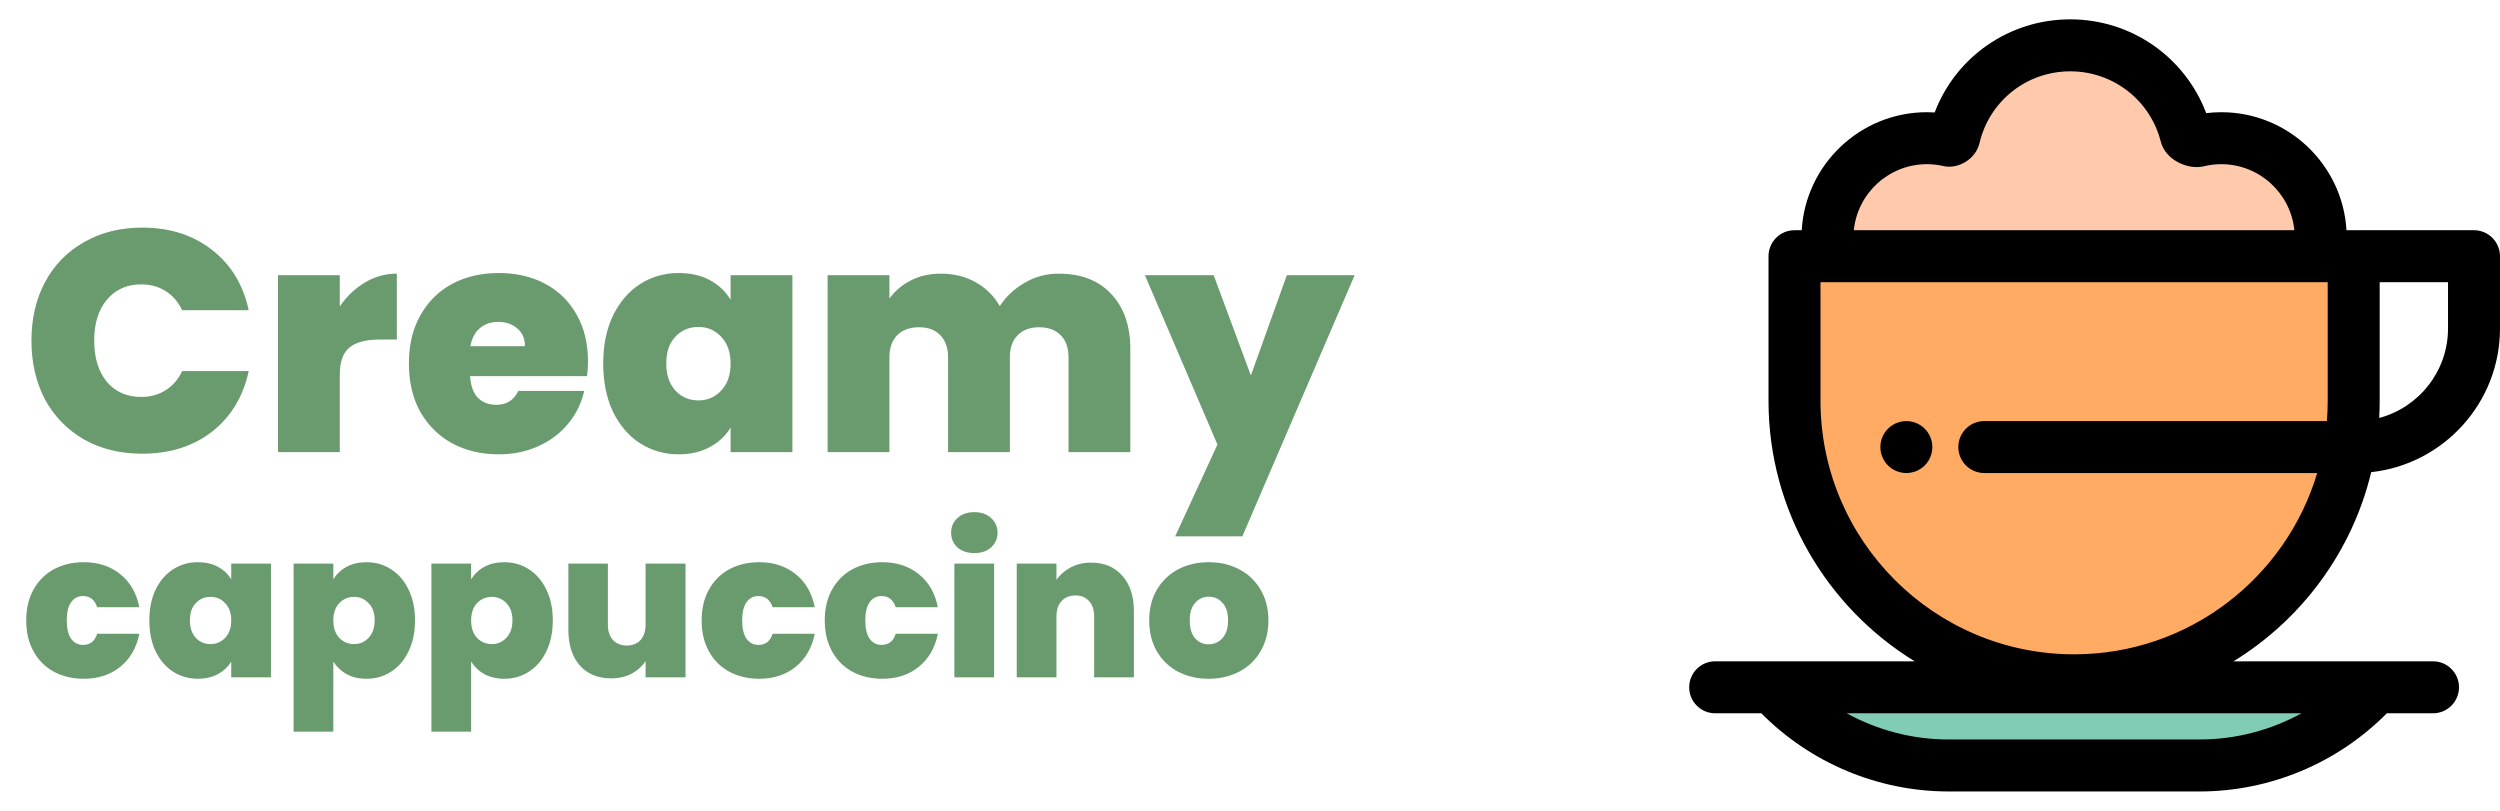 <svg width="111" height="36" viewBox="0 0 111 36" fill="none" xmlns="http://www.w3.org/2000/svg">
<path d="M1.396 15.118C1.396 14.147 1.597 13.284 1.998 12.528C2.409 11.762 2.988 11.17 3.734 10.75C4.481 10.32 5.34 10.106 6.31 10.106C7.542 10.106 8.578 10.437 9.418 11.1C10.258 11.753 10.8 12.644 11.042 13.774H8.088C7.911 13.4 7.664 13.116 7.346 12.92C7.038 12.724 6.679 12.626 6.268 12.626C5.634 12.626 5.125 12.854 4.742 13.312C4.369 13.76 4.182 14.362 4.182 15.118C4.182 15.883 4.369 16.494 4.742 16.952C5.125 17.4 5.634 17.624 6.268 17.624C6.679 17.624 7.038 17.526 7.346 17.33C7.664 17.134 7.911 16.849 8.088 16.476H11.042C10.8 17.605 10.258 18.501 9.418 19.164C8.578 19.817 7.542 20.144 6.31 20.144C5.34 20.144 4.481 19.934 3.734 19.514C2.988 19.084 2.409 18.492 1.998 17.736C1.597 16.97 1.396 16.098 1.396 15.118ZM15.086 13.606C15.394 13.158 15.767 12.803 16.206 12.542C16.644 12.28 17.116 12.15 17.62 12.15V15.076H16.85C16.252 15.076 15.809 15.192 15.52 15.426C15.23 15.659 15.086 16.065 15.086 16.644V20.074H12.342V12.22H15.086V13.606ZM26.107 16.056C26.107 16.27 26.093 16.485 26.065 16.7H20.871C20.899 17.129 21.016 17.451 21.221 17.666C21.436 17.871 21.707 17.974 22.033 17.974C22.491 17.974 22.817 17.768 23.013 17.358H25.939C25.818 17.899 25.58 18.384 25.225 18.814C24.88 19.234 24.441 19.565 23.909 19.808C23.377 20.05 22.789 20.172 22.145 20.172C21.371 20.172 20.68 20.008 20.073 19.682C19.476 19.355 19.005 18.888 18.659 18.282C18.323 17.675 18.155 16.961 18.155 16.14C18.155 15.318 18.323 14.609 18.659 14.012C18.995 13.405 19.462 12.938 20.059 12.612C20.666 12.285 21.361 12.122 22.145 12.122C22.92 12.122 23.606 12.28 24.203 12.598C24.801 12.915 25.267 13.372 25.603 13.97C25.939 14.558 26.107 15.253 26.107 16.056ZM23.307 15.37C23.307 15.034 23.195 14.772 22.971 14.586C22.747 14.39 22.467 14.292 22.131 14.292C21.795 14.292 21.52 14.385 21.305 14.572C21.091 14.749 20.951 15.015 20.885 15.37H23.307ZM26.782 16.14C26.782 15.328 26.927 14.618 27.216 14.012C27.515 13.405 27.916 12.938 28.42 12.612C28.934 12.285 29.503 12.122 30.128 12.122C30.67 12.122 31.136 12.229 31.528 12.444C31.92 12.658 32.224 12.948 32.438 13.312V12.22H35.182V20.074H32.438V18.982C32.224 19.346 31.916 19.635 31.514 19.85C31.122 20.064 30.66 20.172 30.128 20.172C29.503 20.172 28.934 20.008 28.42 19.682C27.916 19.355 27.515 18.888 27.216 18.282C26.927 17.666 26.782 16.952 26.782 16.14ZM32.438 16.14C32.438 15.636 32.298 15.239 32.018 14.95C31.748 14.66 31.412 14.516 31.01 14.516C30.6 14.516 30.259 14.66 29.988 14.95C29.718 15.23 29.582 15.626 29.582 16.14C29.582 16.644 29.718 17.045 29.988 17.344C30.259 17.633 30.6 17.778 31.01 17.778C31.412 17.778 31.748 17.633 32.018 17.344C32.298 17.054 32.438 16.653 32.438 16.14ZM47.008 12.15C47.997 12.15 48.772 12.448 49.332 13.046C49.901 13.643 50.186 14.46 50.186 15.496V20.074H47.442V15.86C47.442 15.44 47.325 15.113 47.092 14.88C46.859 14.646 46.541 14.53 46.14 14.53C45.739 14.53 45.421 14.646 45.188 14.88C44.955 15.113 44.838 15.44 44.838 15.86V20.074H42.094V15.86C42.094 15.44 41.977 15.113 41.744 14.88C41.52 14.646 41.207 14.53 40.806 14.53C40.395 14.53 40.073 14.646 39.84 14.88C39.607 15.113 39.49 15.44 39.49 15.86V20.074H36.746V12.22H39.49V13.256C39.733 12.92 40.045 12.654 40.428 12.458C40.82 12.252 41.268 12.15 41.772 12.15C42.351 12.15 42.864 12.276 43.312 12.528C43.769 12.78 44.129 13.134 44.39 13.592C44.67 13.162 45.039 12.817 45.496 12.556C45.953 12.285 46.457 12.15 47.008 12.15ZM60.145 12.22L55.161 23.812H52.179L54.055 19.738L50.835 12.22H53.887L55.539 16.672L57.135 12.22H60.145ZM1.164 27.545C1.164 27.023 1.272 26.567 1.488 26.177C1.704 25.787 2.004 25.487 2.388 25.277C2.778 25.067 3.222 24.962 3.72 24.962C4.362 24.962 4.902 25.139 5.34 25.493C5.778 25.841 6.06 26.33 6.186 26.96H4.314C4.206 26.63 3.996 26.465 3.684 26.465C3.462 26.465 3.285 26.558 3.153 26.744C3.027 26.924 2.964 27.191 2.964 27.545C2.964 27.899 3.027 28.169 3.153 28.355C3.285 28.541 3.462 28.634 3.684 28.634C4.002 28.634 4.212 28.469 4.314 28.139H6.186C6.06 28.763 5.778 29.252 5.34 29.606C4.902 29.96 4.362 30.137 3.72 30.137C3.222 30.137 2.778 30.032 2.388 29.822C2.004 29.612 1.704 29.312 1.488 28.922C1.272 28.532 1.164 28.073 1.164 27.545ZM6.631 27.545C6.631 27.023 6.724 26.567 6.91 26.177C7.102 25.787 7.36 25.487 7.684 25.277C8.014 25.067 8.38 24.962 8.782 24.962C9.13 24.962 9.43 25.031 9.682 25.169C9.934 25.307 10.129 25.493 10.267 25.727V25.025H12.031V30.074H10.267V29.372C10.129 29.606 9.931 29.792 9.673 29.93C9.421 30.068 9.124 30.137 8.782 30.137C8.38 30.137 8.014 30.032 7.684 29.822C7.36 29.612 7.102 29.312 6.91 28.922C6.724 28.526 6.631 28.067 6.631 27.545ZM10.267 27.545C10.267 27.221 10.177 26.966 9.997 26.78C9.823 26.594 9.607 26.501 9.349 26.501C9.085 26.501 8.866 26.594 8.692 26.78C8.518 26.96 8.431 27.215 8.431 27.545C8.431 27.869 8.518 28.127 8.692 28.319C8.866 28.505 9.085 28.598 9.349 28.598C9.607 28.598 9.823 28.505 9.997 28.319C10.177 28.133 10.267 27.875 10.267 27.545ZM14.8 25.727C14.938 25.493 15.133 25.307 15.385 25.169C15.637 25.031 15.934 24.962 16.276 24.962C16.678 24.962 17.041 25.067 17.365 25.277C17.695 25.487 17.953 25.787 18.139 26.177C18.331 26.567 18.427 27.023 18.427 27.545C18.427 28.067 18.331 28.526 18.139 28.922C17.953 29.312 17.695 29.612 17.365 29.822C17.041 30.032 16.678 30.137 16.276 30.137C15.934 30.137 15.637 30.068 15.385 29.93C15.139 29.792 14.944 29.606 14.8 29.372V32.486H13.036V25.025H14.8V25.727ZM16.636 27.545C16.636 27.215 16.546 26.96 16.366 26.78C16.192 26.594 15.976 26.501 15.718 26.501C15.46 26.501 15.241 26.594 15.061 26.78C14.887 26.966 14.8 27.221 14.8 27.545C14.8 27.875 14.887 28.133 15.061 28.319C15.241 28.505 15.46 28.598 15.718 28.598C15.976 28.598 16.192 28.505 16.366 28.319C16.546 28.127 16.636 27.869 16.636 27.545ZM20.918 25.727C21.055 25.493 21.25 25.307 21.503 25.169C21.755 25.031 22.052 24.962 22.393 24.962C22.796 24.962 23.159 25.067 23.483 25.277C23.812 25.487 24.07 25.787 24.256 26.177C24.448 26.567 24.544 27.023 24.544 27.545C24.544 28.067 24.448 28.526 24.256 28.922C24.07 29.312 23.812 29.612 23.483 29.822C23.159 30.032 22.796 30.137 22.393 30.137C22.052 30.137 21.755 30.068 21.503 29.93C21.256 29.792 21.061 29.606 20.918 29.372V32.486H19.154V25.025H20.918V25.727ZM22.753 27.545C22.753 27.215 22.663 26.96 22.483 26.78C22.309 26.594 22.093 26.501 21.835 26.501C21.578 26.501 21.358 26.594 21.178 26.78C21.005 26.966 20.918 27.221 20.918 27.545C20.918 27.875 21.005 28.133 21.178 28.319C21.358 28.505 21.578 28.598 21.835 28.598C22.093 28.598 22.309 28.505 22.483 28.319C22.663 28.127 22.753 27.869 22.753 27.545ZM30.437 25.025V30.074H28.664V29.354C28.514 29.582 28.307 29.768 28.043 29.912C27.779 30.05 27.476 30.119 27.134 30.119C26.546 30.119 26.081 29.927 25.739 29.543C25.403 29.153 25.235 28.625 25.235 27.959V25.025H26.99V27.734C26.99 28.022 27.065 28.25 27.215 28.418C27.371 28.58 27.575 28.661 27.827 28.661C28.085 28.661 28.289 28.58 28.439 28.418C28.589 28.25 28.664 28.022 28.664 27.734V25.025H30.437ZM31.153 27.545C31.153 27.023 31.261 26.567 31.477 26.177C31.693 25.787 31.993 25.487 32.377 25.277C32.767 25.067 33.211 24.962 33.709 24.962C34.351 24.962 34.891 25.139 35.329 25.493C35.767 25.841 36.049 26.33 36.175 26.96H34.303C34.195 26.63 33.985 26.465 33.673 26.465C33.451 26.465 33.274 26.558 33.142 26.744C33.016 26.924 32.953 27.191 32.953 27.545C32.953 27.899 33.016 28.169 33.142 28.355C33.274 28.541 33.451 28.634 33.673 28.634C33.991 28.634 34.201 28.469 34.303 28.139H36.175C36.049 28.763 35.767 29.252 35.329 29.606C34.891 29.96 34.351 30.137 33.709 30.137C33.211 30.137 32.767 30.032 32.377 29.822C31.993 29.612 31.693 29.312 31.477 28.922C31.261 28.532 31.153 28.073 31.153 27.545ZM36.619 27.545C36.619 27.023 36.727 26.567 36.943 26.177C37.159 25.787 37.459 25.487 37.843 25.277C38.233 25.067 38.677 24.962 39.175 24.962C39.817 24.962 40.357 25.139 40.795 25.493C41.233 25.841 41.515 26.33 41.641 26.96H39.769C39.661 26.63 39.451 26.465 39.139 26.465C38.917 26.465 38.74 26.558 38.608 26.744C38.482 26.924 38.419 27.191 38.419 27.545C38.419 27.899 38.482 28.169 38.608 28.355C38.74 28.541 38.917 28.634 39.139 28.634C39.457 28.634 39.667 28.469 39.769 28.139H41.641C41.515 28.763 41.233 29.252 40.795 29.606C40.357 29.96 39.817 30.137 39.175 30.137C38.677 30.137 38.233 30.032 37.843 29.822C37.459 29.612 37.159 29.312 36.943 28.922C36.727 28.532 36.619 28.073 36.619 27.545ZM43.265 24.557C42.953 24.557 42.701 24.473 42.509 24.305C42.323 24.131 42.23 23.915 42.23 23.657C42.23 23.393 42.323 23.174 42.509 23C42.701 22.826 42.953 22.739 43.265 22.739C43.571 22.739 43.817 22.826 44.003 23C44.195 23.174 44.291 23.393 44.291 23.657C44.291 23.915 44.195 24.131 44.003 24.305C43.817 24.473 43.571 24.557 43.265 24.557ZM44.138 25.025V30.074H42.374V25.025H44.138ZM48.446 24.98C49.028 24.98 49.49 25.175 49.832 25.565C50.174 25.949 50.345 26.471 50.345 27.131V30.074H48.581V27.365C48.581 27.077 48.506 26.852 48.356 26.69C48.206 26.522 48.005 26.438 47.753 26.438C47.489 26.438 47.282 26.522 47.132 26.69C46.982 26.852 46.907 27.077 46.907 27.365V30.074H45.143V25.025H46.907V25.745C47.063 25.517 47.273 25.334 47.537 25.196C47.801 25.052 48.104 24.98 48.446 24.98ZM53.662 30.137C53.158 30.137 52.705 30.032 52.303 29.822C51.907 29.612 51.595 29.312 51.367 28.922C51.139 28.532 51.025 28.073 51.025 27.545C51.025 27.023 51.139 26.567 51.367 26.177C51.601 25.787 51.916 25.487 52.312 25.277C52.714 25.067 53.167 24.962 53.671 24.962C54.175 24.962 54.625 25.067 55.021 25.277C55.423 25.487 55.738 25.787 55.966 26.177C56.2 26.567 56.317 27.023 56.317 27.545C56.317 28.067 56.2 28.526 55.966 28.922C55.738 29.312 55.423 29.612 55.021 29.822C54.619 30.032 54.166 30.137 53.662 30.137ZM53.662 28.607C53.908 28.607 54.112 28.517 54.274 28.337C54.442 28.151 54.526 27.887 54.526 27.545C54.526 27.203 54.442 26.942 54.274 26.762C54.112 26.582 53.911 26.492 53.671 26.492C53.431 26.492 53.23 26.582 53.068 26.762C52.906 26.942 52.825 27.203 52.825 27.545C52.825 27.893 52.903 28.157 53.059 28.337C53.215 28.517 53.416 28.607 53.662 28.607Z" fill="#699B6E"/>
<g clip-path="url(#clip0_7_204)">
<path d="M97.662 33.987H86.517C83.538 33.987 80.698 32.726 78.699 30.516H105.48C103.482 32.726 100.642 33.987 97.662 33.987Z" fill="#81CCB5"/>
<path d="M92.09 30.206C85.234 30.206 79.676 24.648 79.676 17.792V11.376H104.504V17.792C104.504 24.648 98.946 30.206 92.09 30.206Z" fill="#FFAB64"/>
<path d="M102.963 11.376C103.013 11.109 103.041 10.834 103.041 10.552C103.041 8.113 101.064 6.136 98.625 6.136C98.263 6.136 97.911 6.18 97.574 6.263C97.426 6.299 97.09 6.136 97.058 6.01C96.478 3.713 94.399 2.013 91.922 2.013C89.413 2.013 87.313 3.757 86.764 6.098C86.749 6.163 86.599 6.261 86.537 6.247C86.221 6.175 85.892 6.136 85.555 6.136C83.116 6.136 81.139 8.113 81.139 10.552C81.139 10.834 81.166 11.109 81.217 11.376L102.963 11.376Z" fill="#FFCAAB"/>
<path d="M105.282 20.964C108.493 20.613 111 17.886 111 14.584V11.376C111 10.739 110.483 10.222 109.846 10.222H104.581C104.568 10.222 104.555 10.223 104.542 10.224C104.529 10.224 104.517 10.222 104.504 10.222H104.184C104.013 7.304 101.585 4.982 98.625 4.982C98.401 4.982 98.177 4.996 97.956 5.023C97.017 2.538 94.632 0.859 91.922 0.859C89.208 0.859 86.842 2.521 85.899 4.993C85.784 4.986 85.67 4.982 85.555 4.982C82.595 4.982 80.167 7.304 79.996 10.222H79.676C79.039 10.222 78.522 10.739 78.522 11.376V17.792C78.522 22.681 81.122 26.974 85.011 29.362H78.699H76.154C75.516 29.362 75 29.879 75 30.516C75 31.153 75.516 31.67 76.154 31.67H78.204C80.393 33.881 83.393 35.141 86.517 35.141H97.662C100.787 35.141 103.787 33.882 105.975 31.67H108.026C108.663 31.67 109.18 31.153 109.18 30.516C109.18 29.879 108.663 29.362 108.026 29.362H105.48H99.168C102.189 27.508 104.431 24.504 105.282 20.964ZM97.662 32.833H86.517C84.922 32.833 83.367 32.425 81.994 31.67H102.186C100.813 32.425 99.258 32.833 97.662 32.833ZM108.692 14.584C108.692 16.486 107.393 18.091 105.636 18.558C105.65 18.304 105.658 18.049 105.658 17.792V12.53H108.692V14.584H108.692ZM85.555 7.29C85.798 7.29 86.042 7.317 86.28 7.372C86.961 7.528 87.727 7.046 87.887 6.362C88.328 4.48 89.987 3.167 91.922 3.167C93.823 3.167 95.475 4.452 95.94 6.293C96.145 7.105 97.152 7.554 97.849 7.383C98.102 7.321 98.363 7.29 98.625 7.29C100.312 7.29 101.705 8.578 101.87 10.222H82.309C82.475 8.578 83.867 7.29 85.555 7.29ZM92.09 29.052C85.881 29.052 80.83 24.001 80.83 17.792V12.529H81.217H102.963H103.35V17.792C103.35 18.096 103.338 18.397 103.314 18.695H88.103C87.466 18.695 86.949 19.212 86.949 19.849C86.949 20.486 87.466 21.003 88.103 21.003H102.883C101.497 25.652 97.183 29.052 92.09 29.052Z" fill="black"/>
<path d="M84.642 21.003C84.567 21.003 84.491 20.995 84.416 20.98C84.343 20.965 84.271 20.943 84.2 20.915C84.131 20.886 84.064 20.85 84.002 20.808C83.938 20.767 83.88 20.718 83.826 20.665C83.773 20.612 83.725 20.553 83.682 20.49C83.641 20.428 83.605 20.361 83.576 20.29C83.547 20.221 83.525 20.148 83.51 20.075C83.495 20.001 83.489 19.925 83.489 19.85C83.489 19.775 83.495 19.698 83.51 19.623C83.525 19.551 83.547 19.478 83.576 19.408C83.605 19.338 83.641 19.271 83.682 19.209C83.725 19.146 83.773 19.087 83.826 19.034C84.094 18.765 84.492 18.642 84.867 18.718C84.941 18.733 85.014 18.755 85.083 18.784C85.153 18.812 85.22 18.848 85.283 18.89C85.346 18.932 85.405 18.981 85.458 19.034C85.511 19.087 85.559 19.146 85.601 19.209C85.643 19.271 85.678 19.338 85.707 19.408C85.736 19.478 85.758 19.551 85.773 19.623C85.788 19.698 85.796 19.775 85.796 19.85C85.796 19.925 85.788 20.001 85.773 20.075C85.758 20.148 85.736 20.221 85.707 20.29C85.678 20.361 85.643 20.428 85.601 20.49C85.559 20.553 85.511 20.612 85.458 20.665C85.405 20.718 85.346 20.767 85.283 20.808C85.22 20.85 85.153 20.886 85.083 20.915C85.014 20.943 84.941 20.965 84.867 20.98C84.793 20.995 84.717 21.003 84.642 21.003Z" fill="black"/>
</g>
<defs>
<clipPath id="clip0_7_204">
<rect width="36" height="36" fill="white" transform="translate(75)"/>
</clipPath>
</defs>
</svg>
